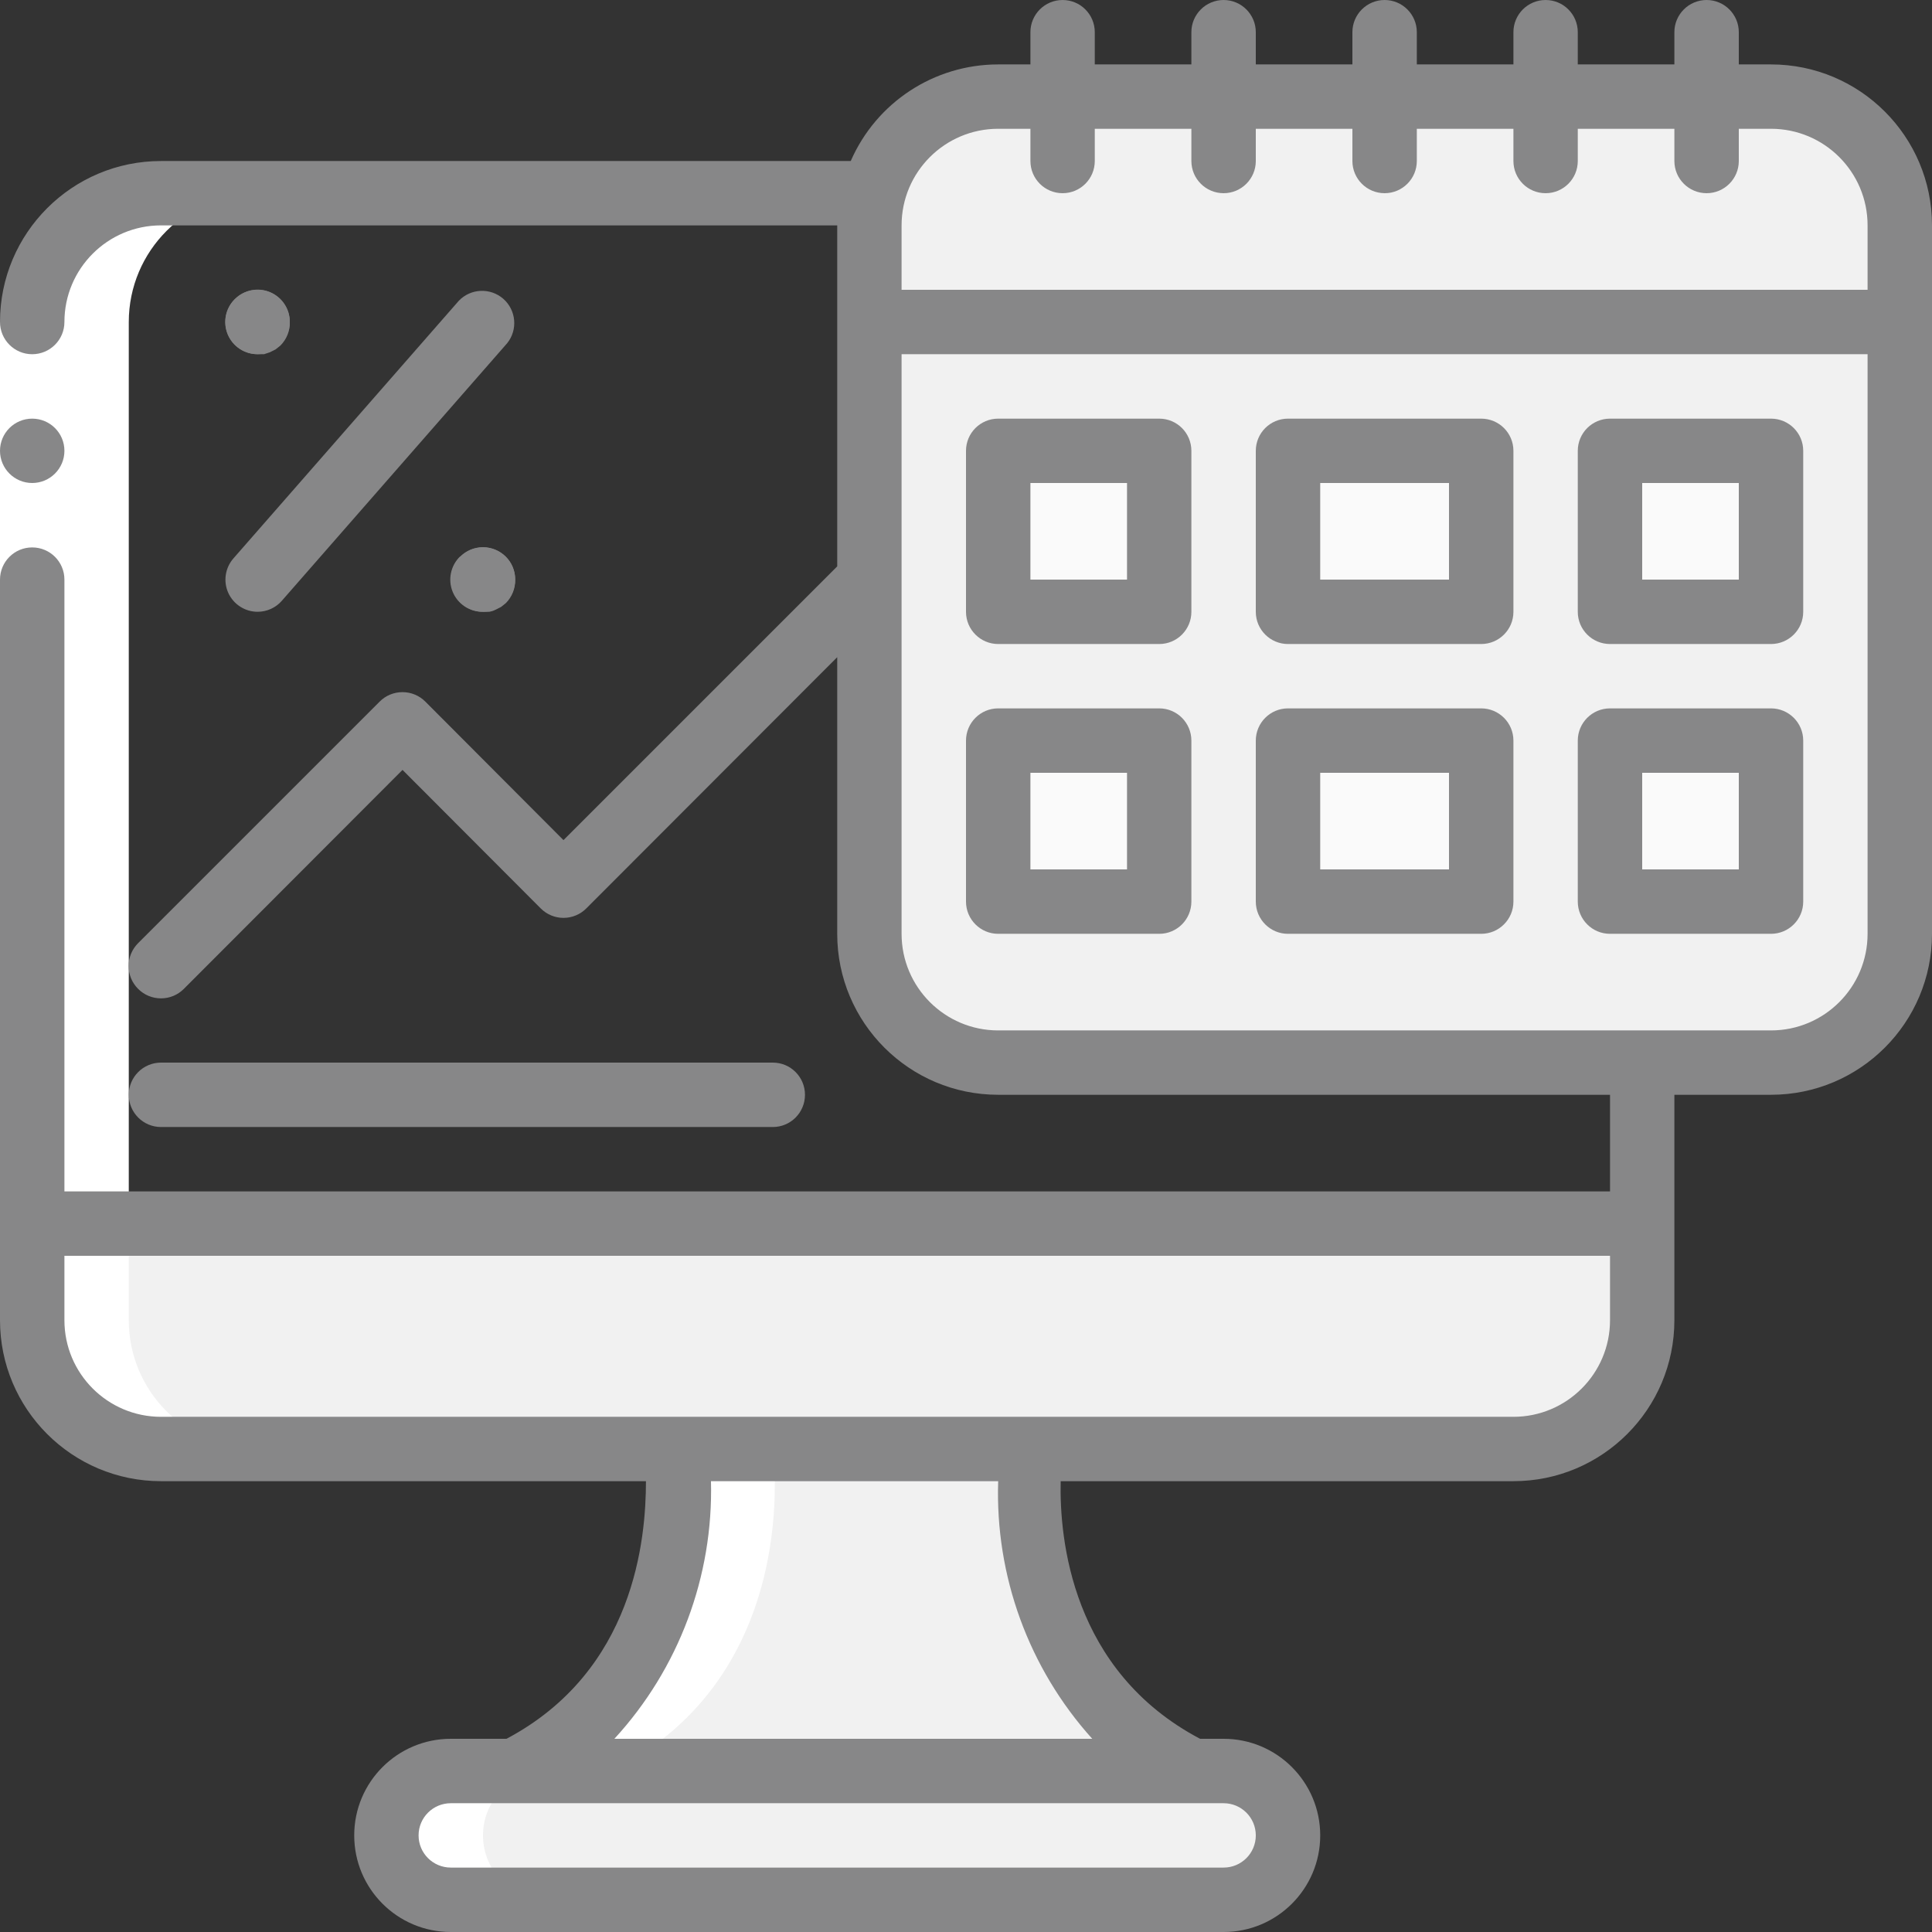 <svg width="32" height="32" viewBox="0 0 32 32" fill="none" xmlns="http://www.w3.org/2000/svg">
<rect x="0" y="0" width="32" height="32" fill="#333333" stroke="none"/>
<path d="M19.733 29.333C16.533 27.733 17.067 24 17.067 24H11.2C11.2 24 11.733 27.733 8.533 29.333H19.733Z" fill="#F1F1F1"/>
<path d="M27.2 20.267V21.867C27.2 23.045 26.245 24 25.067 24H2.667C1.489 24 0.533 23.045 0.533 21.867V20.267H27.2Z" fill="#F1F1F1"/>
<path d="M25.6 20.267V21.867C25.6 23.045 24.645 24 23.467 24H2.667C1.489 24 0.533 23.045 0.533 21.867V20.267H25.6Z" fill="#F1F1F1"/>
<path d="M21.333 30.4C21.333 30.989 20.856 31.467 20.267 31.467H7.467C6.878 31.467 6.4 30.989 6.4 30.4C6.4 29.811 6.878 29.334 7.467 29.334H20.267C20.856 29.334 21.333 29.811 21.333 30.4Z" fill="#F1F1F1"/>
<path d="M19.733 30.4C19.733 30.989 19.256 31.467 18.667 31.467H7.467C6.878 31.467 6.4 30.989 6.4 30.4C6.4 29.811 6.878 29.334 7.467 29.334H18.667C19.256 29.334 19.733 29.811 19.733 30.4Z" fill="#F1F1F1"/>
<path d="M31.467 4.267V15.467C31.467 16.645 30.512 17.6 29.333 17.6H16.533C15.355 17.6 14.4 16.645 14.4 15.467V4.267H31.467Z" fill="#F1F1F1"/>
<path d="M29.867 4.267V15.467C29.867 16.645 28.912 17.6 27.733 17.6H16.533C15.355 17.6 14.4 16.645 14.4 15.467V4.267H29.867Z" fill="#F1F1F1"/>
<path d="M31.467 3.733V5.333H14.4C14.4 3.92 14.368 3.557 14.469 3.2C14.712 2.259 15.561 1.601 16.533 1.6H29.333C30.512 1.6 31.467 2.555 31.467 3.733Z" fill="#F1F1F1"/>
<path d="M29.867 3.733V5.333H14.4C14.4 3.92 14.368 3.557 14.469 3.2C14.712 2.259 15.561 1.601 16.533 1.6H27.733C28.912 1.6 29.867 2.555 29.867 3.733Z" fill="#F1F1F1"/>
<path d="M16.533 7.467H19.2V10.133H16.533V7.467Z" fill="#FAFAFA"/>
<path d="M16.533 12.267H19.2V14.933H16.533V12.267Z" fill="#FAFAFA"/>
<path d="M21.333 7.467H24.533V10.133H21.333V7.467Z" fill="#FAFAFA"/>
<path d="M21.333 12.267H24.533V14.933H21.333V12.267Z" fill="#FAFAFA"/>
<path d="M26.667 7.467H29.333V10.133H26.667V7.467Z" fill="#FAFAFA"/>
<path d="M26.667 12.267H29.333V14.933H26.667V12.267Z" fill="#FAFAFA"/>
<path d="M8.533 29.333H7.467C6.878 29.333 6.4 29.811 6.4 30.4C6.4 30.989 6.878 31.467 7.467 31.467H9.067C8.478 31.467 8 30.989 8 30.4C8 29.811 8.478 29.333 9.067 29.333H10.133C13.333 27.733 12.8 24 12.8 24H11.2C11.2 24 11.733 27.733 8.533 29.333Z" fill="white"/>
<path d="M2.667 24H4.267C3.089 24 2.133 23.045 2.133 21.867V5.334C2.133 4.155 3.089 3.2 4.267 3.2H2.667C1.489 3.2 0.533 4.155 0.533 5.334V21.867C0.533 23.045 1.489 24 2.667 24Z" fill="white"/>
<path d="M0 5.333H1.067V9.6H0V5.333Z" fill="white"/>
<path d="M3.888 4.955C3.734 5.107 3.688 5.338 3.771 5.538C3.854 5.738 4.05 5.868 4.267 5.867H4.373L4.469 5.835L4.565 5.787L4.645 5.723C4.748 5.619 4.804 5.479 4.8 5.333C4.801 5.117 4.671 4.921 4.471 4.838C4.271 4.755 4.041 4.801 3.888 4.955V4.955Z" fill="#878788"/>
<path d="M7.621 9.216C7.464 9.368 7.415 9.601 7.498 9.803C7.582 10.006 7.781 10.137 8 10.133H8.107C8.14 10.127 8.172 10.117 8.203 10.101L8.299 10.053L8.379 9.989C8.481 9.886 8.537 9.745 8.533 9.6C8.535 9.383 8.405 9.187 8.204 9.104C8.004 9.021 7.774 9.067 7.621 9.221V9.216Z" fill="#878788"/>
<path d="M0.533 8C0.239 8 0 7.761 0 7.467C0 7.172 0.239 6.934 0.533 6.934C0.828 6.934 1.067 7.172 1.067 7.467C1.067 7.761 0.828 8 0.533 8Z" fill="#878788"/>
<path d="M29.333 1.067H28.8V0.533C28.8 0.239 28.561 0 28.267 0C27.972 0 27.733 0.239 27.733 0.533V1.067H26.133V0.533C26.133 0.239 25.895 0 25.6 0C25.305 0 25.067 0.239 25.067 0.533V1.067H23.467V0.533C23.467 0.239 23.228 0 22.933 0C22.639 0 22.4 0.239 22.4 0.533V1.067H20.8V0.533C20.8 0.239 20.561 0 20.267 0C19.972 0 19.733 0.239 19.733 0.533V1.067H18.133V0.533C18.133 0.239 17.895 0 17.6 0C17.305 0 17.067 0.239 17.067 0.533V1.067H16.533C15.473 1.067 14.515 1.695 14.091 2.667H2.667C1.194 2.667 0 3.861 0 5.333C0 5.628 0.239 5.867 0.533 5.867C0.828 5.867 1.067 5.628 1.067 5.333C1.067 4.45 1.783 3.733 2.667 3.733H13.867V9.381L9.333 13.915L7.045 11.621C6.945 11.52 6.809 11.464 6.667 11.464C6.524 11.464 6.388 11.52 6.288 11.621L2.288 15.621C2.187 15.722 2.13 15.858 2.13 16C2.13 16.142 2.187 16.279 2.288 16.379C2.388 16.48 2.524 16.536 2.667 16.536C2.809 16.536 2.945 16.48 3.045 16.379L6.667 12.752L8.955 15.045C9.055 15.146 9.191 15.203 9.333 15.203C9.476 15.203 9.612 15.146 9.712 15.045L13.867 10.885V15.467C13.867 16.939 15.061 18.133 16.533 18.133H26.667V19.733H1.067V9.6C1.067 9.305 0.828 9.067 0.533 9.067C0.239 9.067 0 9.305 0 9.6V21.867C0 23.339 1.194 24.533 2.667 24.533H10.699C10.699 25.488 10.512 27.675 8.389 28.8H7.467C6.583 28.8 5.867 29.516 5.867 30.4C5.867 31.284 6.583 32 7.467 32H20.267C21.15 32 21.867 31.284 21.867 30.4C21.867 29.516 21.15 28.8 20.267 28.8H19.877C17.744 27.675 17.547 25.483 17.568 24.533H25.067C26.539 24.533 27.733 23.339 27.733 21.867V18.133H29.333C30.806 18.133 32 16.939 32 15.467V3.733C32 2.261 30.806 1.067 29.333 1.067ZM20.8 30.4C20.8 30.695 20.561 30.933 20.267 30.933H7.467C7.172 30.933 6.933 30.695 6.933 30.4C6.933 30.105 7.172 29.867 7.467 29.867H20.267C20.561 29.867 20.8 30.105 20.8 30.4ZM18.091 28.8H10.176C11.243 27.639 11.816 26.109 11.776 24.533H16.533C16.481 26.103 17.039 27.633 18.091 28.8ZM25.067 23.467H2.667C1.783 23.467 1.067 22.75 1.067 21.867V20.8H26.667V21.867C26.667 22.75 25.95 23.467 25.067 23.467ZM16.533 2.133H17.067V2.667C17.067 2.961 17.305 3.2 17.6 3.2C17.895 3.2 18.133 2.961 18.133 2.667V2.133H19.733V2.667C19.733 2.961 19.972 3.2 20.267 3.2C20.561 3.2 20.8 2.961 20.8 2.667V2.133H22.4V2.667C22.4 2.961 22.639 3.2 22.933 3.2C23.228 3.2 23.467 2.961 23.467 2.667V2.133H25.067V2.667C25.067 2.961 25.305 3.2 25.6 3.2C25.895 3.2 26.133 2.961 26.133 2.667V2.133H27.733V2.667C27.733 2.961 27.972 3.2 28.267 3.2C28.561 3.2 28.8 2.961 28.8 2.667V2.133H29.333C30.217 2.133 30.933 2.85 30.933 3.733V4.8H14.933V3.733C14.933 2.85 15.65 2.133 16.533 2.133ZM29.333 17.067H16.533C15.65 17.067 14.933 16.35 14.933 15.467V5.867H30.933V15.467C30.933 16.35 30.217 17.067 29.333 17.067Z" fill="#878788"/>
<path d="M19.2 6.934H16.533C16.239 6.934 16 7.172 16 7.467V10.134C16 10.428 16.239 10.667 16.533 10.667H19.2C19.495 10.667 19.733 10.428 19.733 10.134V7.467C19.733 7.172 19.495 6.934 19.2 6.934ZM18.667 9.6H17.067V8H18.667V9.6Z" fill="#878788"/>
<path d="M19.2 11.733H16.533C16.239 11.733 16 11.972 16 12.267V14.933C16 15.228 16.239 15.467 16.533 15.467H19.2C19.495 15.467 19.733 15.228 19.733 14.933V12.267C19.733 11.972 19.495 11.733 19.2 11.733ZM18.667 14.4H17.067V12.8H18.667V14.4Z" fill="#878788"/>
<path d="M24.533 6.934H21.333C21.039 6.934 20.8 7.172 20.8 7.467V10.134C20.8 10.428 21.039 10.667 21.333 10.667H24.533C24.828 10.667 25.067 10.428 25.067 10.134V7.467C25.067 7.172 24.828 6.934 24.533 6.934ZM24 9.6H21.867V8H24V9.6Z" fill="#878788"/>
<path d="M24.533 11.733H21.333C21.039 11.733 20.8 11.972 20.8 12.267V14.933C20.8 15.228 21.039 15.467 21.333 15.467H24.533C24.828 15.467 25.067 15.228 25.067 14.933V12.267C25.067 11.972 24.828 11.733 24.533 11.733ZM24 14.4H21.867V12.8H24V14.4Z" fill="#878788"/>
<path d="M29.333 6.934H26.667C26.372 6.934 26.133 7.172 26.133 7.467V10.134C26.133 10.428 26.372 10.667 26.667 10.667H29.333C29.628 10.667 29.867 10.428 29.867 10.134V7.467C29.867 7.172 29.628 6.934 29.333 6.934ZM28.8 9.6H27.2V8H28.8V9.6Z" fill="#878788"/>
<path d="M29.333 11.733H26.667C26.372 11.733 26.133 11.972 26.133 12.267V14.933C26.133 15.228 26.372 15.467 26.667 15.467H29.333C29.628 15.467 29.867 15.228 29.867 14.933V12.267C29.867 11.972 29.628 11.733 29.333 11.733ZM28.8 14.4H27.2V12.8H28.8V14.4Z" fill="#878788"/>
<path d="M12.8 18.667C13.095 18.667 13.333 18.428 13.333 18.133C13.333 17.839 13.095 17.6 12.8 17.6H2.667C2.372 17.6 2.133 17.839 2.133 18.133C2.133 18.428 2.372 18.667 2.667 18.667H12.8Z" fill="#878788"/>
<path d="M7.6 4.981L3.867 9.248C3.729 9.405 3.695 9.629 3.781 9.82C3.868 10.01 4.057 10.133 4.267 10.133C4.42 10.133 4.566 10.067 4.667 9.952L8.4 5.685C8.579 5.463 8.551 5.139 8.337 4.95C8.123 4.762 7.798 4.775 7.6 4.981V4.981Z" fill="#878788"/>
<path d="M4.267 5.866C3.972 5.866 3.733 5.628 3.733 5.333C3.733 5.039 3.972 4.8 4.267 4.8C4.561 4.8 4.8 5.039 4.8 5.333C4.8 5.628 4.561 5.866 4.267 5.866Z" fill="#878788"/>
<path d="M8 10.133C7.705 10.133 7.467 9.894 7.467 9.6C7.467 9.305 7.705 9.066 8 9.066C8.294 9.066 8.533 9.305 8.533 9.6C8.533 9.894 8.294 10.133 8 10.133Z" fill="#878788"/>
</svg>
